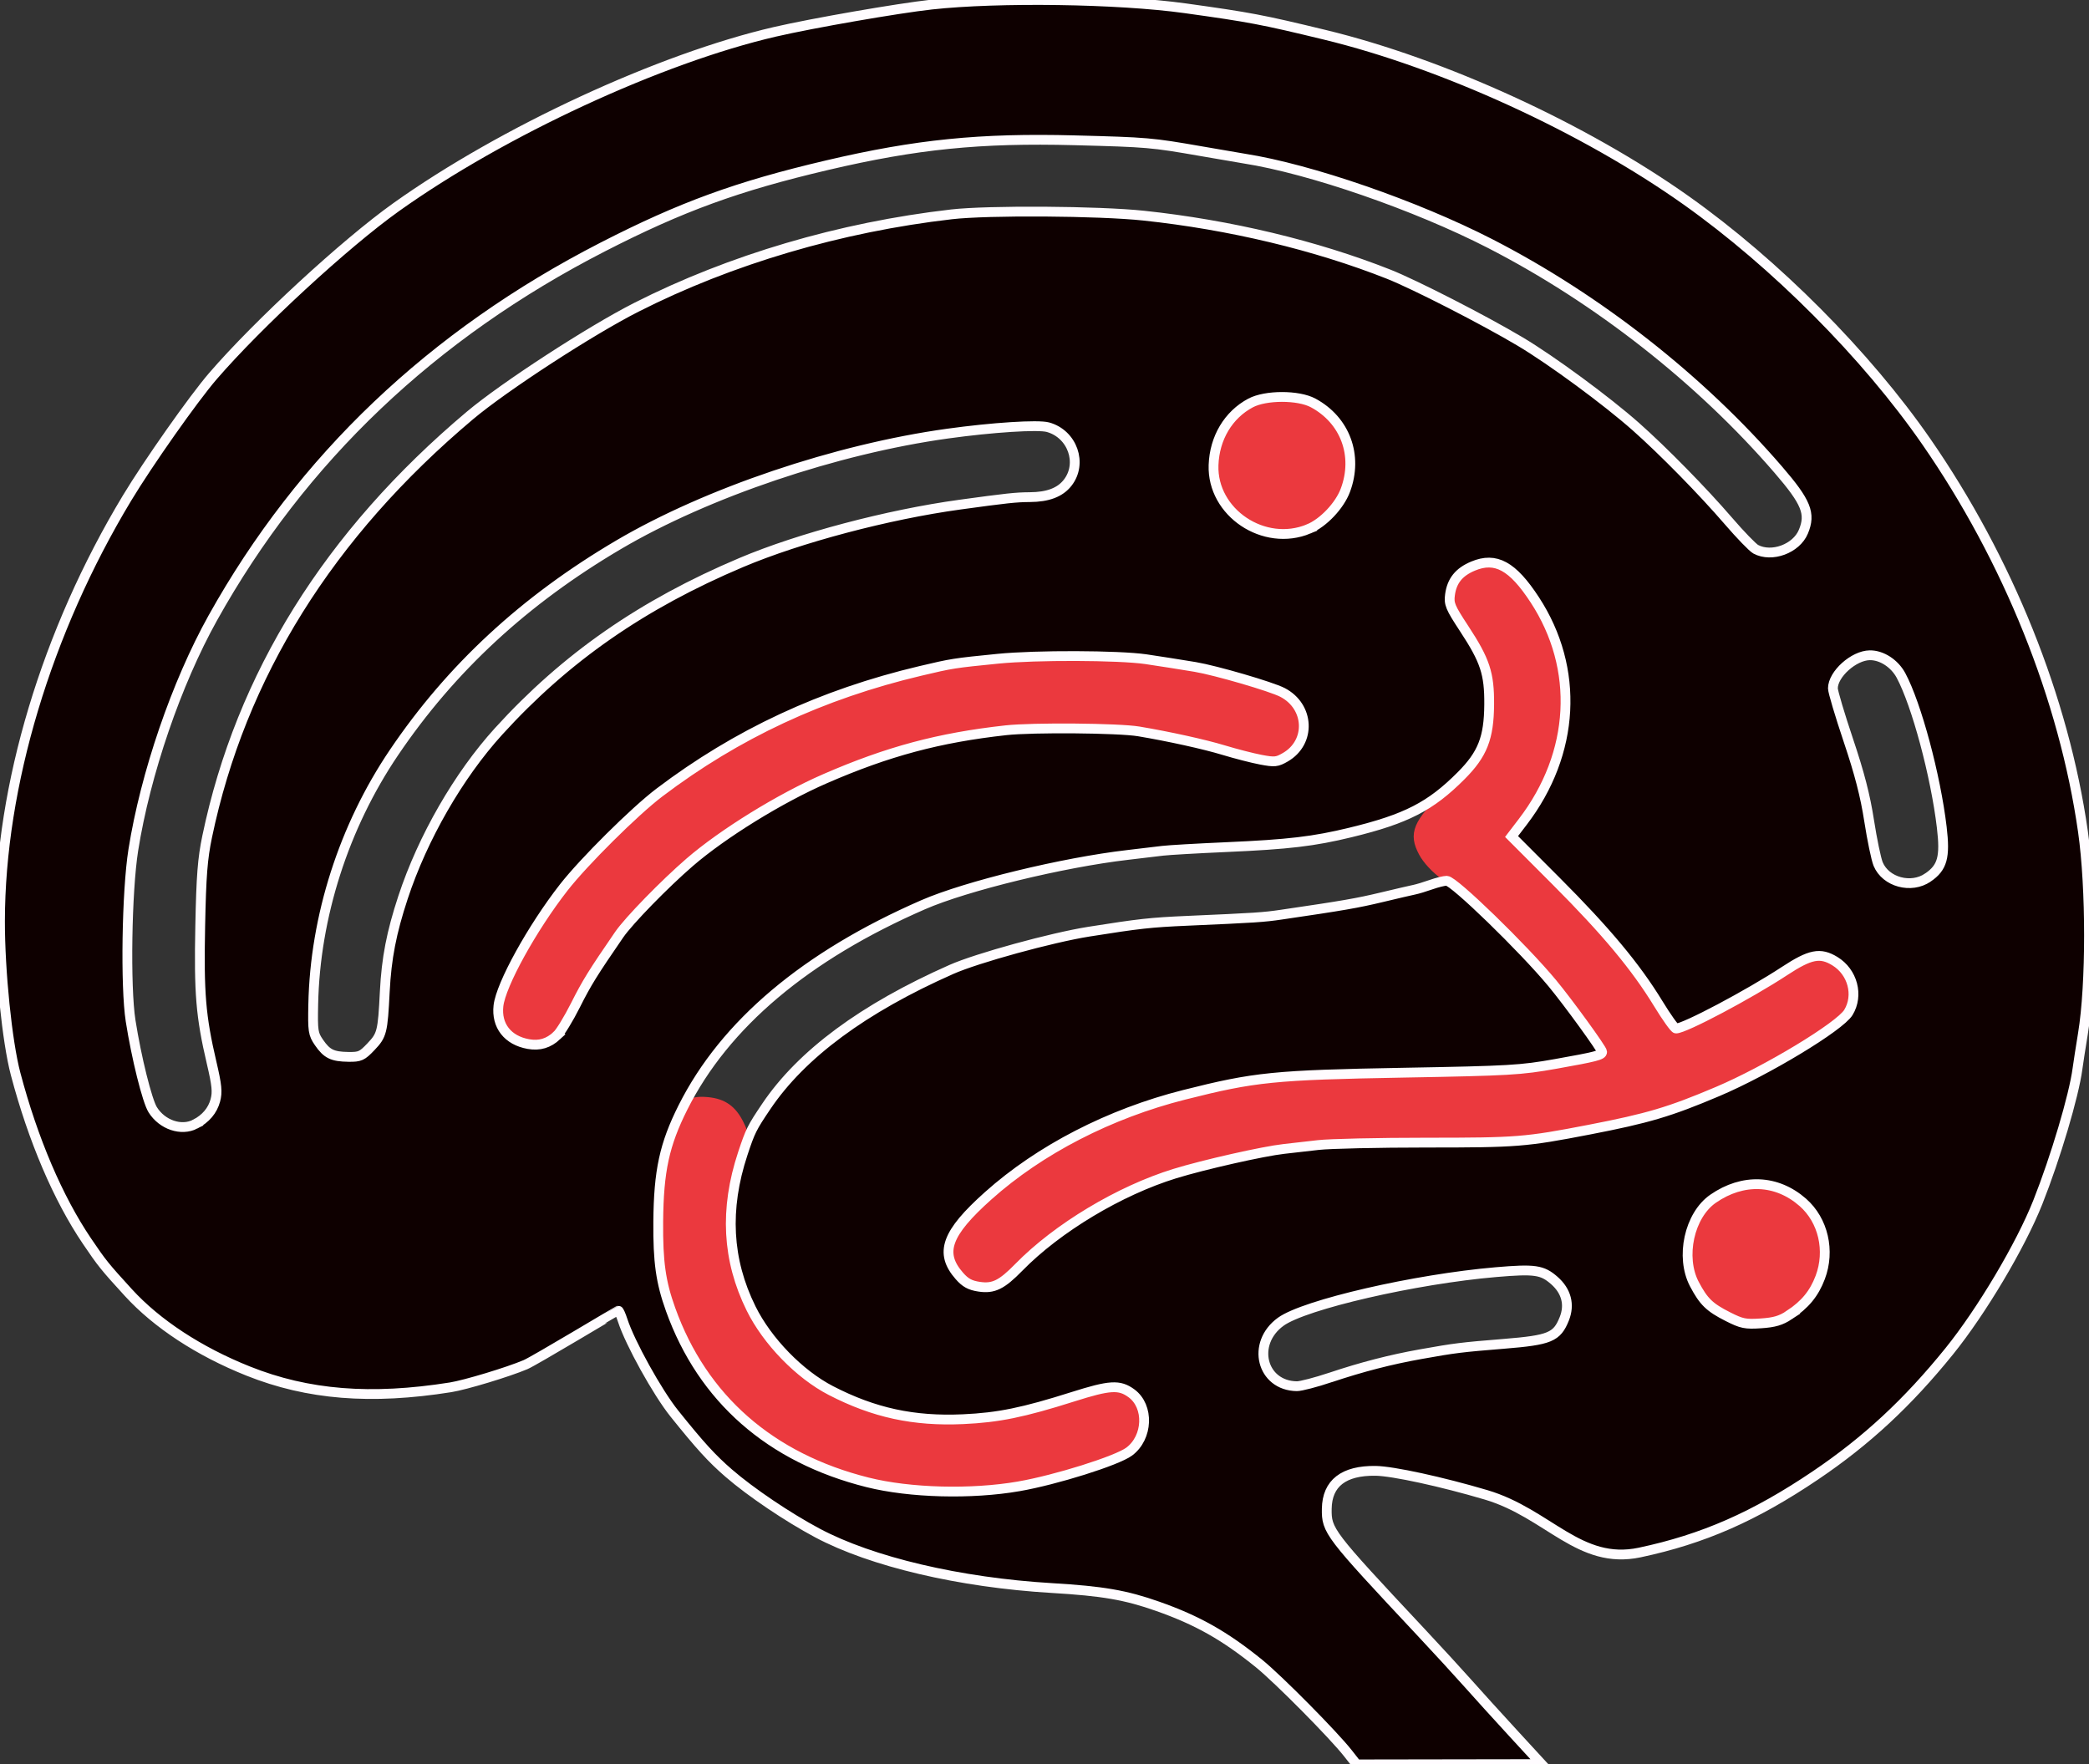 <?xml version="1.0" encoding="UTF-8" standalone="no"?>
<!-- Created with Inkscape (http://www.inkscape.org/) -->

<svg
   width="426.388mm"
   height="360.121mm"
   viewBox="0 0 426.388 360.121"
   version="1.1"
   id="svg1"
   xml:space="preserve"
   inkscape:version="1.3.2 (091e20ef0f, 2023-11-25, custom)"
   sodipodi:docname="logo.svg"
   inkscape:export-filename="logo_100x84.png"
   inkscape:export-xdpi="5.9570131"
   inkscape:export-ydpi="5.9570131"
   xmlns:inkscape="http://www.inkscape.org/namespaces/inkscape"
   xmlns:sodipodi="http://sodipodi.sourceforge.net/DTD/sodipodi-0.dtd"
   xmlns="http://www.w3.org/2000/svg"
   xmlns:svg="http://www.w3.org/2000/svg"><rect x="0" y="0" width="426.388" height="360.121" fill="#333333" stroke="none"/><sodipodi:namedview
     id="namedview1"
     pagecolor="#ffffff"
     bordercolor="#999999"
     borderopacity="1"
     inkscape:showpageshadow="0"
     inkscape:pageopacity="0"
     inkscape:pagecheckerboard="0"
     inkscape:deskcolor="#d1d1d1"
     inkscape:document-units="mm"
     inkscape:zoom="0.41380121"
     inkscape:cx="270.66137"
     inkscape:cy="671.82018"
     inkscape:window-width="2201"
     inkscape:window-height="2062"
     inkscape:window-x="0"
     inkscape:window-y="0"
     inkscape:window-maximized="0"
     inkscape:current-layer="layer1" /><defs
     id="defs1" /><g
     inkscape:label="Layer 1"
     inkscape:groupmode="layer"
     id="layer1"
     transform="translate(-438.755,44.764)"><g
       id="g23"
       transform="translate(123.462,136.127)"
       style="fill:#eb393e;fill-opacity:1;stroke:#eb393e;stroke-width:2;stroke-dasharray:none;stroke-opacity:1"><path
         style="fill:#eb393e;fill-opacity:1;stroke:#eb393e;stroke-width:2;stroke-dasharray:none;stroke-opacity:1"
         d="m 581.279,-72.669 c 9.595,-3.538 12.553,-15.935 5.488,-23 -2.605,-2.605 -4.644,-3.44 -9.034,-3.701 -3.333,-0.198 -4.385,-0.044 -6.493,0.946 -3.047,1.432 -6.317,5.008 -7.163,7.833 -0.839,2.799 -0.786,7.681 0.105,9.815 2.672,6.395 11.012,10.35 17.097,8.106 z"
         id="path23" /><path
         style="fill:#eb393e;fill-opacity:1;stroke:#eb393e;stroke-width:2;stroke-dasharray:none;stroke-opacity:1"
         d="m 427.764,31.282 c 1.171,-0.714 2.543,-2.755 4.889,-7.274 4.447,-8.567 9.272,-15.256 15.927,-22.081 6.15,-6.307 8.269,-8.072 16.282,-13.559 20.837,-14.269 45.89,-21.76 70.283,-21.015 12.049,0.368 20.918,1.775 31.485,4.996 8.841,2.694 11.85,2.191 13.844,-2.318 1.562,-3.531 0.652,-6.718 -2.467,-8.642 -3.865,-2.384 -17.555,-5.872 -28.253,-7.199 -12.284,-1.524 -33.682,-0.731 -43.713,1.619 -23.42,5.487 -39.42,12.778 -56.389,25.695 -7.778,5.921 -18.6,17.441 -23.341,24.846 -5.761,8.999 -8.906,15.688 -8.903,18.937 0.01,5.281 5.917,8.703 10.357,5.995 z"
         id="path22" /><path
         style="fill:#eb393e;fill-opacity:1;stroke:#eb393e;stroke-width:2;stroke-dasharray:none;stroke-opacity:1"
         d="m 523.599,77.162 c 6.956,-6.453 12.075,-10.026 19.873,-13.871 9.885,-4.873 19.88,-7.818 33.476,-9.863 5.725,-0.861 9.72,-1.035 23.812,-1.039 18.241,-0.004 24.324,-0.404 36.247,-2.379 13.376,-2.217 21.977,-4.999 34.793,-11.255 8.575,-4.186 18.369,-10.303 20.179,-12.604 1.748,-2.223 1.939,-4.584 0.593,-7.364 -1.331,-2.749 -3.241,-3.973 -6.193,-3.968 -2.297,0.004 -2.742,0.218 -9.948,4.792 -4.959,3.148 -16.161,9.007 -18.521,9.688 -0.885,0.255 -1.604,-0.58 -4.394,-5.105 -4.786,-7.763 -9.649,-13.618 -20.45,-24.623 -6.994,-7.127 -9.374,-9.869 -9.001,-10.373 0.279,-0.377 1.396,-1.852 2.482,-3.277 2.773,-3.639 6.056,-10.527 7.066,-14.825 1.324,-5.636 0.809,-14.997 -1.146,-20.838 -1.627,-4.861 -6.519,-12.721 -9.034,-14.516 -0.799,-0.571 -2.619,-1.118 -4.115,-1.238 -2.176,-0.174 -3.031,0.022 -4.527,1.039 -4.157,2.825 -4.231,5.938 -0.288,11.971 6.339,9.699 7.069,16.479 2.744,25.499 -1.224,2.552 -2.902,4.676 -6.502,8.232 -6.098,6.021 -6.933,8.02 -4.928,11.794 0.818,1.54 2.46,3.305 4.469,4.803 4.557,3.398 18.993,17.95 23.665,23.855 4.975,6.287 8.966,12.13 8.643,12.652 -0.305,0.494 -3.978,1.322 -12.201,2.749 -5.471,0.95 -9.72,1.162 -30.692,1.533 -13.388,0.237 -25.056,0.578 -25.929,0.758 -0.873,0.18 -3.612,0.693 -6.085,1.14 -7.216,1.305 -17.818,4.233 -23.769,6.565 -8.656,3.392 -19.227,9.759 -25.443,15.327 -0.728,0.652 -2.567,2.262 -4.088,3.579 -3.319,2.874 -5.023,5.579 -5.094,8.084 -0.126,4.415 2.748,7.384 7.162,7.399 2.373,0.008 2.675,-0.174 7.144,-4.32 z"
         id="path21" /><path
         style="fill:#eb393e;fill-opacity:1;stroke:#eb393e;stroke-width:2;stroke-dasharray:none;stroke-opacity:1"
         d="m 679.078,87.911 c 5.128,-2.337 8.204,-7.068 8.199,-12.605 -0.004,-4.249 -0.73,-6.474 -2.965,-9.084 -6.626,-7.741 -18.772,-6.406 -22.863,2.513 -4.403,9.601 2.053,20.142 12.337,20.142 1.946,0 3.994,-0.374 5.292,-0.965 z"
         id="path20" /><path
         style="fill:#eb393e;fill-opacity:1;stroke:#eb393e;stroke-width:2;stroke-dasharray:none;stroke-opacity:1"
         d="m 525.619,121.771 c 12.456,-2.76 20.23,-5.814 21.941,-8.621 1.902,-3.12 1.102,-7.715 -1.683,-9.666 -1.902,-1.333 -5.316,-0.967 -12.35,1.321 -15.911,5.176 -27.531,5.842 -39.393,2.255 -10.632,-3.215 -18.42,-8.786 -23.597,-16.879 -6.393,-9.994 -8.088,-20.848 -4.993,-31.973 1.805,-6.486 1.844,-7.111 0.6,-9.623 -1.452,-2.934 -3.303,-4.247 -6.409,-4.545 -3.336,-0.321 -4.617,0.486 -6.101,3.841 -2.983,6.746 -3.706,11.277 -3.629,22.763 0.055,8.288 0.097,8.589 2.011,14.287 2.249,6.697 4.354,10.754 8.457,16.302 6.207,8.393 15.811,15.104 26.626,18.605 4.726,1.53 5.113,1.627 10.739,2.679 5.768,1.079 21.444,0.659 27.781,-0.746 z"
         id="path19" /></g><path
       style="fill:#0e0000;stroke-width:2;fill-opacity:1;stroke:#fffcff;stroke-opacity:1;stroke-dasharray:none"
       d="m 715.663,315.357 -1.764,-2.248 c -2.969,-3.784 -14.247,-15.173 -18.168,-18.347 -6.997,-5.664 -12.554,-8.803 -20.638,-11.656 -6.577,-2.321 -11.232,-3.125 -21.696,-3.746 -18.742,-1.112 -36.753,-5.347 -47.813,-11.241 -6.04,-3.219 -13.6,-8.321 -18.068,-12.192 -3.481,-3.017 -5.835,-5.596 -11.128,-12.191 -3.434,-4.28 -9.04,-14.388 -10.536,-18.998 -0.354,-1.091 -0.752,-1.984 -0.883,-1.984 -0.132,0 -17.142,10.245 -18.952,11.013 -3.576,1.517 -12.269,4.146 -15.299,4.628 -16.248,2.582 -29.122,1.548 -41.31,-3.319 -10.017,-4 -18.636,-9.649 -24.47,-16.038 -4.841,-5.302 -5.366,-5.954 -8.429,-10.48 -5.903,-8.72 -11.023,-20.717 -14.569,-34.131 -1.728,-6.539 -3.198,-20.94 -3.186,-31.22 0.032,-27.555 9.487,-59.037 25.915,-86.288 4.344,-7.206 13.58,-20.325 17.541,-24.915 9.206,-10.67 26.981,-27.057 37.41,-34.49 21.753,-15.504 53.868,-30.365 77.344,-35.792 7.663,-1.771 25.087,-4.8 31.924,-5.549 13.727,-1.504 38.102,-1.152 51.749,0.748 13.296,1.851 15.674,2.302 28.511,5.411 24.193,5.86 52.989,19.059 73.819,33.834 18.16,12.882 36.719,31.528 48.948,49.177 16.715,24.124 28.121,52.505 31.992,79.607 1.649,11.542 1.647,31.229 -0.004,41.275 -0.454,2.765 -0.953,5.98 -1.108,7.144 -0.735,5.519 -4.488,18.143 -8.101,27.252 -3.505,8.835 -11.484,22.259 -18.086,30.427 -8.481,10.492 -16.88,18.284 -27.281,25.308 -12.432,8.396 -22.935,13.007 -35.885,15.753 -12.343,2.617 -18.66,-7.998 -31.362,-11.766 -9.01,-2.673 -19.042,-4.854 -22.543,-4.901 -6.523,-0.089 -9.897,2.53 -9.973,7.738 -0.065,4.488 0.39,5.085 19.176,25.138 3.381,3.609 7.695,8.308 9.587,10.441 1.892,2.133 6.059,6.727 9.26,10.207 l 5.821,6.328 z M 646.708,258.604 c 7.577,-1.315 20.029,-5.232 22.525,-7.087 3.86,-2.868 4.105,-9.241 0.458,-11.906 -2.458,-1.796 -4.391,-1.681 -11.933,0.709 -10.163,3.221 -15.225,4.255 -22.427,4.581 -10.073,0.456 -18.195,-1.303 -26.988,-5.846 -6.406,-3.309 -12.983,-10.075 -16.282,-16.751 -4.891,-9.895 -5.448,-20.264 -1.699,-31.598 1.534,-4.637 1.86,-5.293 4.812,-9.665 7.197,-10.661 19.808,-19.988 37.775,-27.939 5.24,-2.319 20.454,-6.498 28.046,-7.705 10.287,-1.635 12.612,-1.891 20.108,-2.22 14.044,-0.616 15.48,-0.71 19.261,-1.265 12.582,-1.847 15.412,-2.338 20.426,-3.539 3.056,-0.732 6.058,-1.431 6.67,-1.553 0.613,-0.122 2.131,-0.58 3.374,-1.019 1.243,-0.439 2.689,-0.797 3.214,-0.797 1.44,0 15.601,13.743 21.537,20.902 3.253,3.923 10.184,13.471 10.184,14.028 0,0.661 -1.274,0.99 -9.456,2.445 -7.209,1.282 -9.345,1.406 -31.026,1.797 -26.509,0.479 -30.409,0.872 -44.844,4.521 -15.203,3.842 -29.44,11.177 -39.987,20.601 -8.56,7.648 -10.006,11.671 -5.883,16.367 1.23,1.401 2.183,1.92 4.034,2.197 2.925,0.439 4.593,-0.377 8.099,-3.959 7.858,-8.031 20.52,-15.637 31.853,-19.134 5.874,-1.812 18.102,-4.575 22.259,-5.028 1.525,-0.166 4.671,-0.525 6.992,-0.796 2.321,-0.272 12.258,-0.494 22.083,-0.494 18.583,0 20.21,-0.13 33.229,-2.645 11.976,-2.314 16.433,-3.637 26.194,-7.775 10.088,-4.277 24.959,-13.268 26.718,-16.153 2.131,-3.495 0.873,-8.251 -2.768,-10.471 -2.985,-1.82 -5.024,-1.419 -10.266,2.021 -7.282,4.779 -20.425,11.741 -22.151,11.733 -0.291,-10e-4 -1.919,-2.281 -3.619,-5.065 -4.6,-7.538 -10.63,-14.773 -20.818,-24.978 l -9.133,-9.148 2.312,-3.023 c 10.669,-13.949 11.597,-31.258 2.428,-45.284 -4.533,-6.935 -7.967,-8.814 -12.588,-6.89 -2.875,1.197 -4.335,3.005 -4.715,5.837 -0.254,1.897 0.029,2.577 2.902,6.952 4.262,6.491 5.14,9.155 5.093,15.46 -0.05,6.848 -1.348,10.146 -5.722,14.536 -6.25,6.275 -11.223,8.828 -22.551,11.579 -7.558,1.836 -12.664,2.439 -25.4,3 -5.966,0.263 -11.8,0.598 -12.965,0.745 -1.164,0.147 -4.379,0.529 -7.144,0.85 -13.229,1.532 -32.95,6.332 -41.735,10.159 -23.979,10.447 -40.503,24.387 -49.032,41.363 -3.799,7.562 -4.969,12.966 -5.053,23.335 -0.066,8.223 0.511,12.321 2.524,17.926 6.528,18.177 20.35,30.304 40.208,35.279 8.63,2.162 21.173,2.491 30.863,0.81 z m 63.624,-22.225 c 6.461,-2.155 12.26,-3.652 18.396,-4.747 7.054,-1.259 8.215,-1.403 16.988,-2.114 9.405,-0.762 10.825,-1.351 12.331,-5.115 1.149,-2.872 0.426,-5.648 -2.035,-7.808 -2.47,-2.169 -3.962,-2.383 -11.885,-1.711 -16.475,1.399 -39.103,6.611 -43.954,10.125 -6.086,4.409 -3.931,13.059 3.279,13.162 0.796,0.012 3.892,-0.795 6.879,-1.791 z m 93.63,-12.738 c 3.228,-2.136 5.078,-4.381 6.321,-7.672 2.059,-5.452 0.622,-11.657 -3.549,-15.319 -5.328,-4.678 -12.241,-4.96 -18.321,-0.746 -4.863,3.37 -6.729,11.912 -3.811,17.439 1.883,3.566 3.082,4.732 6.802,6.615 2.868,1.452 3.583,1.598 6.778,1.385 2.754,-0.184 4.077,-0.573 5.781,-1.701 z M 478.6,184.679 c 2.138,-1.101 3.545,-2.762 4.106,-4.845 0.46,-1.706 0.326,-3.059 -0.762,-7.707 -2.205,-9.421 -2.599,-14.153 -2.321,-27.901 0.207,-10.259 0.476,-13.717 1.414,-18.218 6.855,-32.893 24.85,-61.74 53.622,-85.961 6.999,-5.892 24.587,-17.324 33.997,-22.098 19.193,-9.737 41.636,-16.355 64.294,-18.96 7.521,-0.865 30.092,-0.713 39.264,0.264 17.557,1.87 35.092,6.062 49.987,11.952 5.283,2.089 19.477,9.358 26.857,13.755 6.403,3.814 17.621,12.068 23.592,17.358 5.584,4.947 13.662,13.18 18.886,19.248 2.445,2.84 4.964,5.441 5.598,5.78 3.248,1.738 8.257,-0.108 9.707,-3.578 1.548,-3.705 0.613,-6.02 -5.115,-12.666 -15.856,-18.396 -36.865,-34.879 -58.815,-46.147 -15.175,-7.79 -36.73,-15.243 -50.165,-17.346 -0.728,-0.114 -4.657,-0.788 -8.731,-1.498 -10.242,-1.785 -10.984,-1.849 -25.918,-2.239 -19.287,-0.503 -32.309,0.808 -50.547,5.089 -18.294,4.294 -29.748,8.47 -45.773,16.69 -34.806,17.852 -61.445,43.191 -79.582,75.699 -7.423,13.304 -13.764,31.819 -16.235,47.399 -1.334,8.416 -1.639,27.895 -0.545,34.851 1.185,7.531 3.373,16.327 4.516,18.148 1.933,3.081 5.825,4.397 8.67,2.932 z m 35.874,-15.805 c 2.247,-2.362 2.402,-2.98 2.82,-11.245 0.344,-6.806 1.361,-12.056 3.724,-19.228 4.013,-12.181 11.339,-24.908 19.508,-33.891 13.681,-15.044 29.299,-25.907 49.561,-34.47 11.855,-5.01 29.9,-9.787 44.582,-11.803 9.579,-1.315 11.465,-1.517 14.304,-1.532 3.662,-0.02 6.149,-0.963 7.685,-2.916 3.119,-3.965 0.997,-9.977 -4.009,-11.36 -2.016,-0.557 -11.332,0.04 -20.494,1.312 -22.722,3.155 -49.084,12.059 -67.107,22.666 -19.224,11.314 -34.219,25.181 -45.887,42.437 -10.219,15.112 -16.108,33.481 -16.471,51.379 -0.112,5.488 -0.029,6.036 1.166,7.78 1.61,2.349 2.74,2.904 6.012,2.949 2.359,0.033 2.778,-0.156 4.606,-2.077 z m 37.965,-2.288 c 0.685,-0.635 2.384,-3.418 3.775,-6.182 2.299,-4.569 3.555,-6.596 8.928,-14.408 1.948,-2.832 9.242,-10.319 14.371,-14.75 6.804,-5.879 18.463,-13.08 27.653,-17.078 12.817,-5.577 23.241,-8.368 36.897,-9.881 5.462,-0.605 23.034,-0.456 27.118,0.231 6.2,1.042 13.39,2.628 17.332,3.825 2.474,0.751 5.895,1.63 7.603,1.953 2.806,0.532 3.287,0.483 4.996,-0.508 5.264,-3.053 4.945,-10.348 -0.578,-13.221 -2.295,-1.194 -13.575,-4.485 -17.842,-5.206 -2.237,-0.378 -8.101,-1.3 -10.054,-1.581 -5.63,-0.81 -22.436,-0.863 -30.163,-0.095 -9.013,0.896 -9.38,0.954 -15.875,2.492 -20.105,4.763 -37.456,12.852 -53.273,24.835 -5.044,3.822 -15.401,14.101 -19.512,19.366 -6.452,8.263 -12.836,19.834 -13.322,24.147 -0.458,4.059 1.895,7.065 6.116,7.812 2.273,0.403 4.1,-0.146 5.83,-1.751 z m 279.819,-32.238 c 2.975,-2.038 3.556,-4.139 2.834,-10.246 -1.246,-10.536 -5.16,-25.114 -8.325,-31.004 -1.32,-2.456 -3.94,-4.151 -6.369,-4.12 -3.276,0.042 -7.523,3.854 -7.528,6.756 -10e-4,0.666 1.416,5.429 3.148,10.583 2.281,6.784 3.453,11.321 4.246,16.431 0.603,3.883 1.433,7.866 1.845,8.852 1.54,3.685 6.731,5.09 10.149,2.747 z M 705.878,63.192 c 2.991,-1.242 6.302,-4.735 7.485,-7.898 2.644,-7.067 -0.035,-14.31 -6.595,-17.827 -3.024,-1.622 -9.682,-1.614 -12.75,0.016 -4.546,2.413 -7.378,7.165 -7.565,12.691 -0.327,9.679 10.306,16.806 19.425,13.019 z"
       id="path8"
       sodipodi:nodetypes="csssssssssssssssssssssssssscsssssssssssccsssssssssssssscsssssssssssscssssssscsscsssssssssssssssssssssssscsssssssssssssssssssssssscssssssssssssssssscsscssssssssssssssssssssssssssssssscsssscsscscc" /></g></svg>
